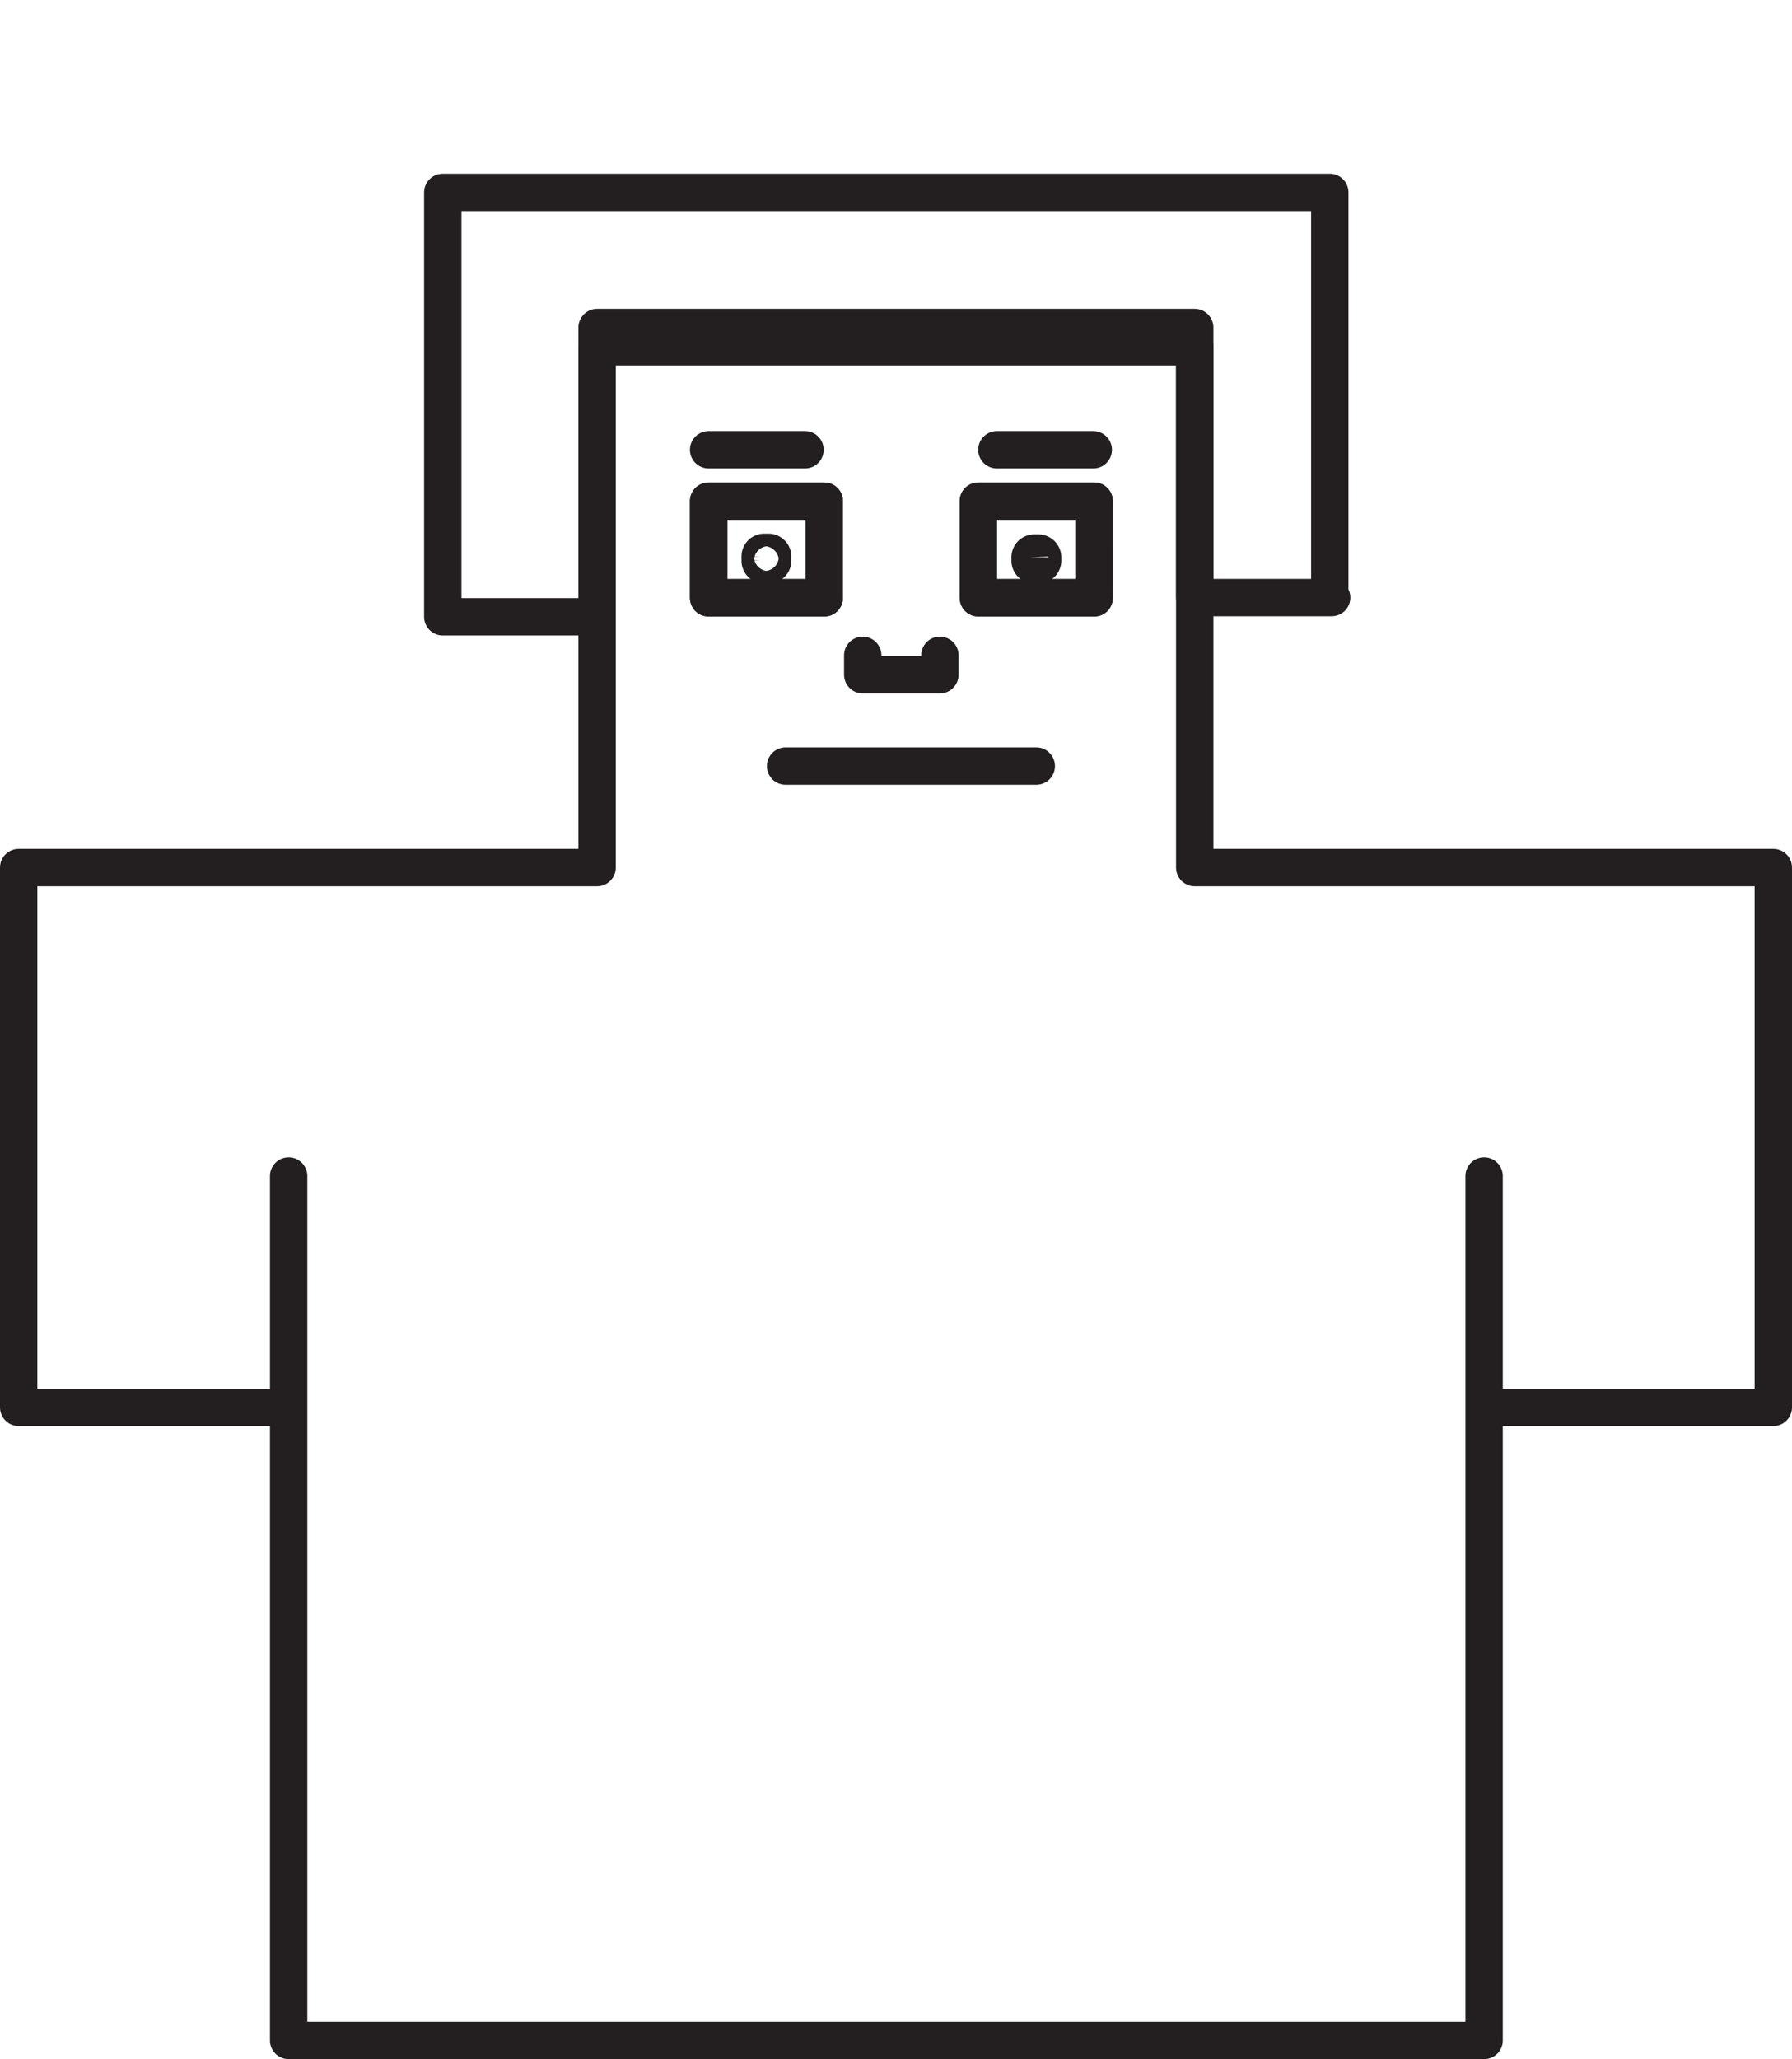 <svg xmlns="http://www.w3.org/2000/svg" width="95.92" height="110.2" viewBox="0 0 95.92 110.2"><defs><style>.a,.b{fill:none;}.b{stroke:#231f20;stroke-linecap:round;stroke-linejoin:round;stroke-width:2px;}</style></defs><rect class="a" x="1.37" width="94.15" height="109.67"/><polygon class="b" points="46.18 35.07 46.18 36.11 50.31 36.11 50.31 35.07 50.31 36.11 46.18 36.11 46.18 35.07"/><line class="b" x1="42.05" y1="41" x2="55.47" y2="41"/><polygon class="b" points="79.44 62.94 79.44 75.32 94.92 75.32 94.92 46.43 63.95 46.43 63.95 31.98 63.95 18.56 48.22 18.56 48.11 18.56 31.96 18.56 31.96 33.01 31.96 46.43 1 46.43 1 75.32 15.45 75.32 15.45 62.94 15.45 75.32 15.45 109.2 79.44 109.2 79.44 75.32 79.44 62.94"/><rect class="b" x="37.93" y="26.82" width="6.19" height="5.16"/><rect class="b" x="52.37" y="26.82" width="6.19" height="5.16"/><path class="b" d="M52.37,32h6.2V26.82h-6.2Zm2.77-2.17a.22.22,0,0,1,.22-.23h.22a.23.23,0,0,1,.23.23V30a.23.23,0,0,1-.23.23h-.22a.22.22,0,0,1-.22-.23Z"/><path class="b" d="M44.12,26.82H37.93V32h6.19ZM41.36,30a.23.23,0,0,1-.23.23h-.22a.22.22,0,0,1-.22-.23v-.21a.22.22,0,0,1,.22-.23h.22a.23.23,0,0,1,.23.23Z"/><polygon class="b" points="31.96 17.53 47.7 17.53 63.95 17.53 63.95 18.56 63.95 31.98 64.06 31.98 71.18 31.98 71.28 31.98 71.18 31.77 71.18 10.3 46.99 10.3 23.7 10.3 23.7 33.01 31.96 33.01 31.96 18.56 31.96 17.53"/><line class="b" x1="37.93" y1="24.07" x2="43.09" y2="24.07"/><line class="b" x1="53.36" y1="24.07" x2="58.52" y2="24.07"/></svg>